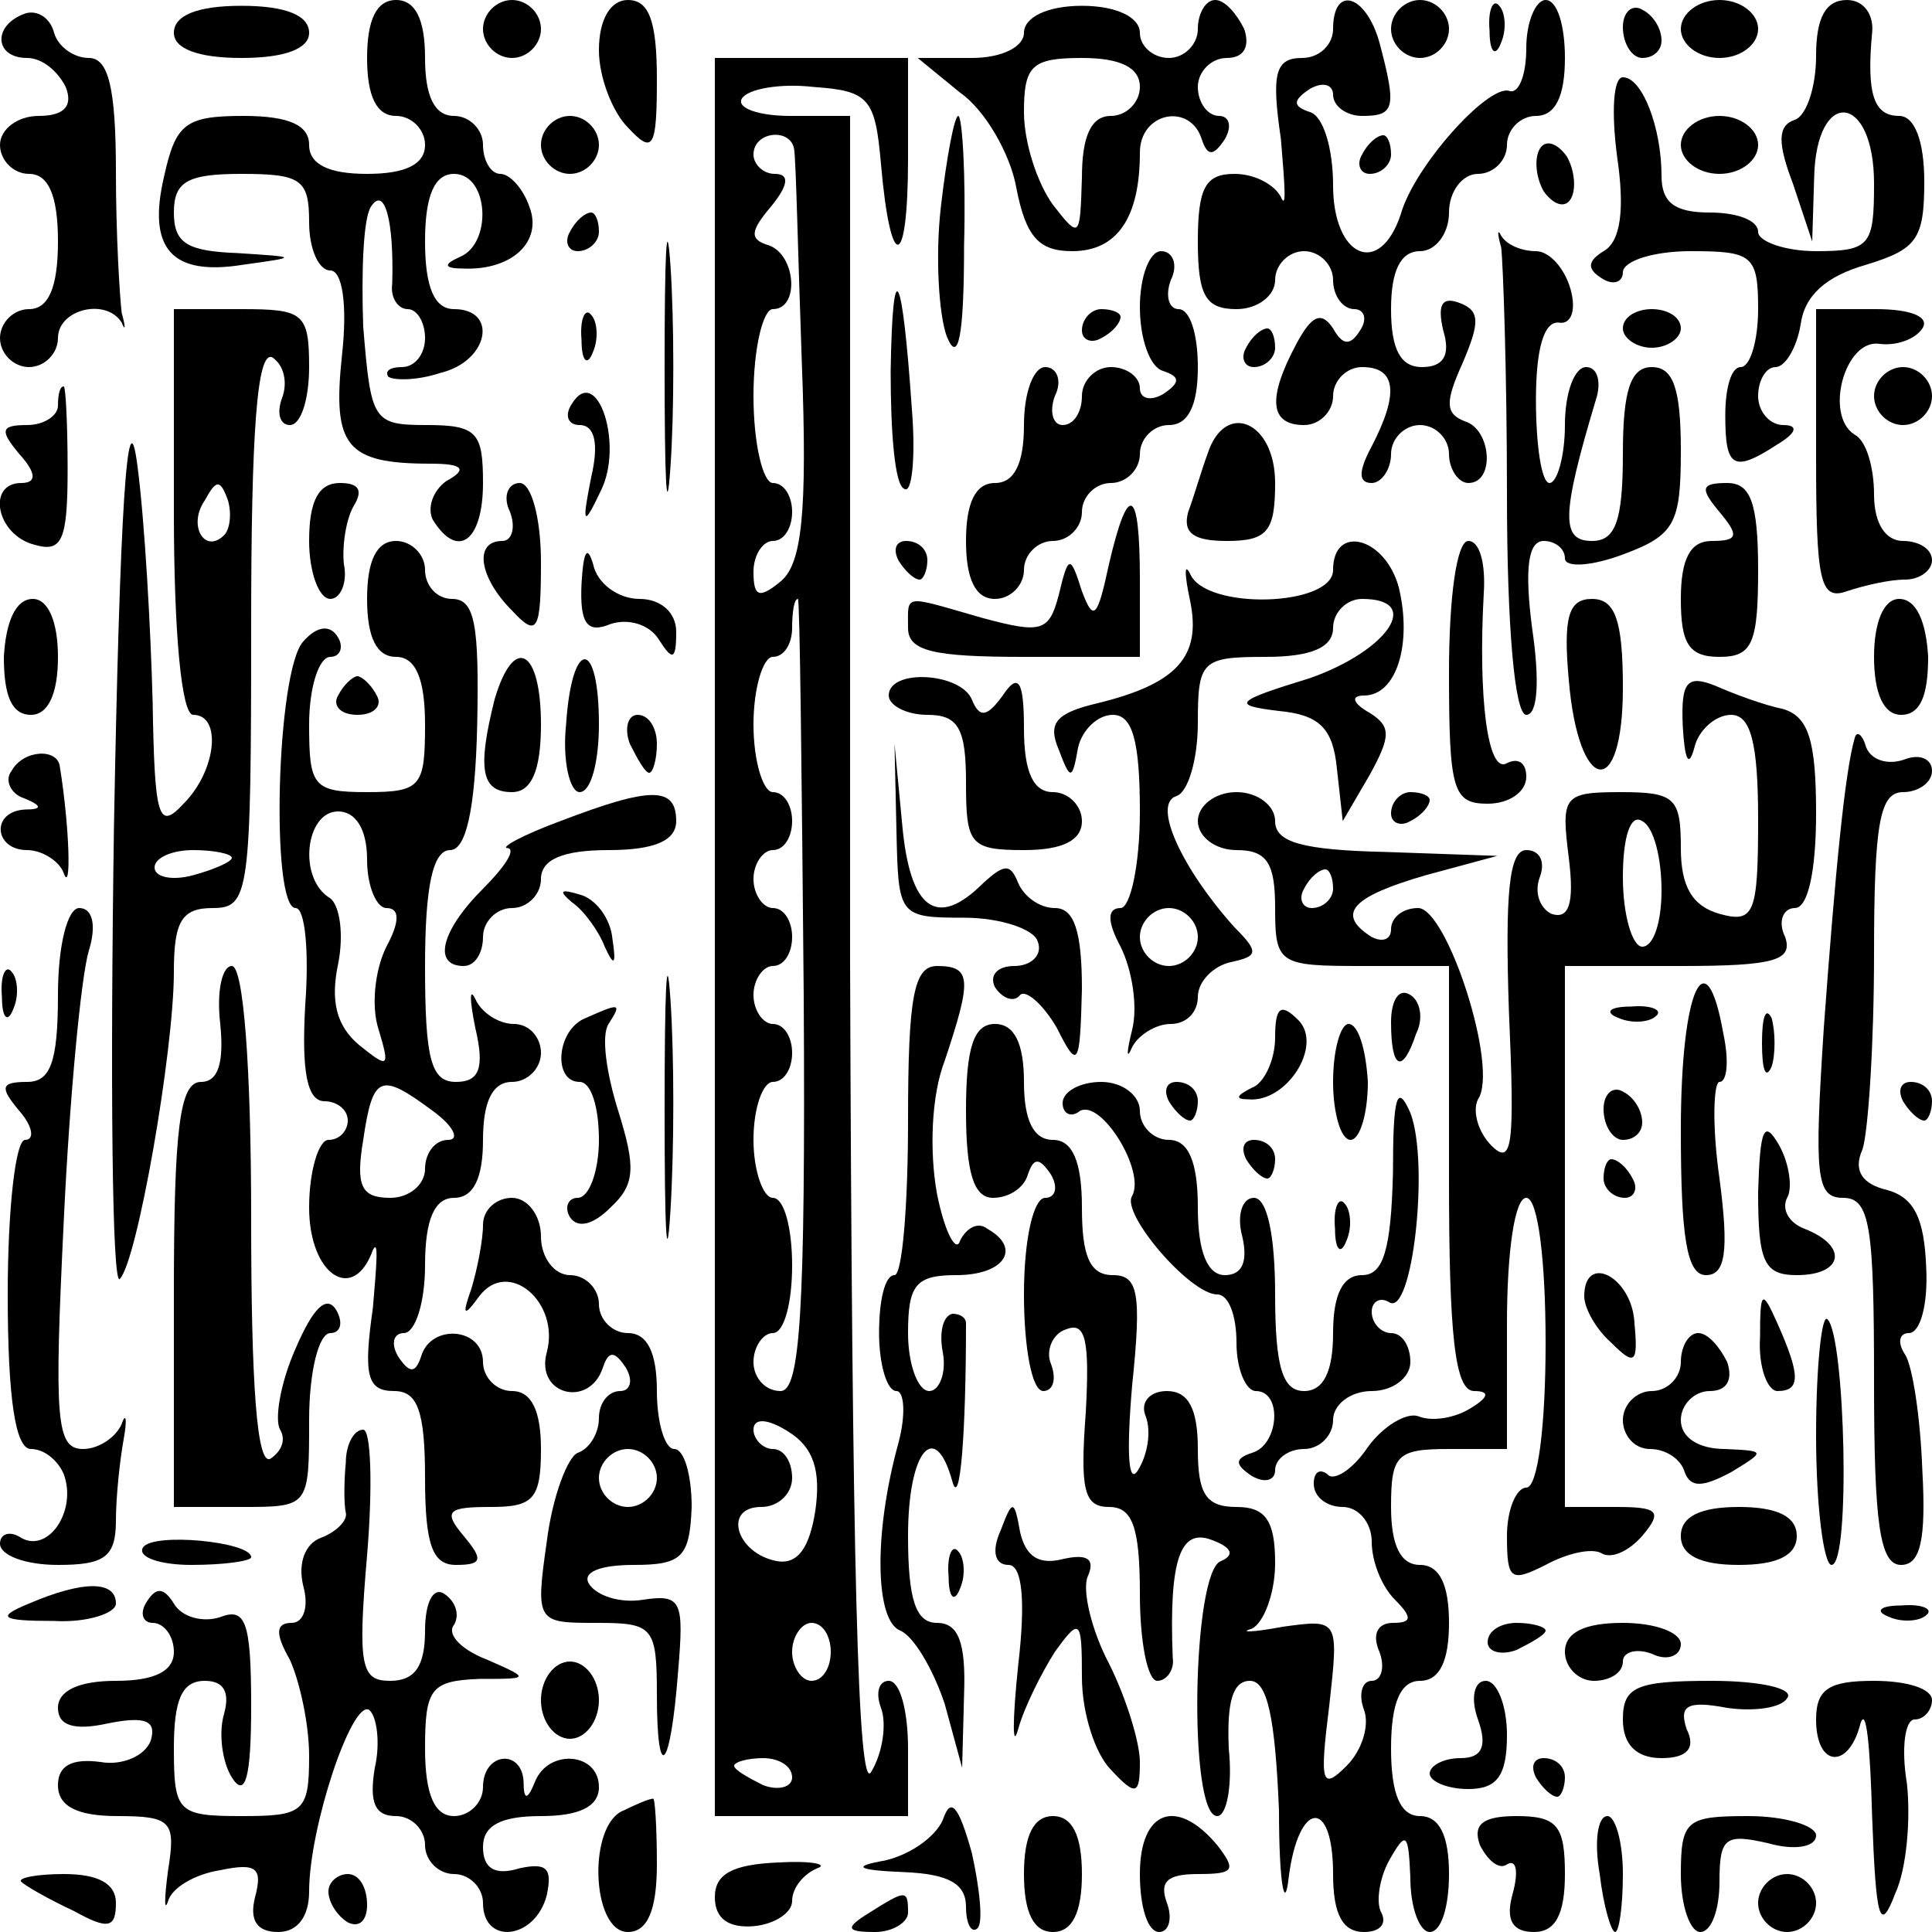 <?xml version="1.0" standalone="no"?>
<!DOCTYPE svg PUBLIC "-//W3C//DTD SVG 20010904//EN"
 "http://www.w3.org/TR/2001/REC-SVG-20010904/DTD/svg10.dtd">
<svg version="1.0" xmlns="http://www.w3.org/2000/svg"
 width="100pt" height="100pt" viewBox="0 0 100 100"
 preserveAspectRatio="xMidYMid meet">
<g transform="translate(0,100) scale(0.1,-0.1)"
fill="#000000" stroke="none">
<path d="M13 993 c-17 -6 -16 -23 1 -23 8 0 16 -7 20 -15 4 -10 -1 -15 -14
-15 -11 0 -20 -7 -20 -15 0 -8 7 -15 15 -15 10 0 15 -11 15 -35 0 -24 -5 -35
-15 -35 -8 0 -15 -7 -15 -15 0 -8 7 -15 15 -15 8 0 15 7 15 15 0 15 25 21 33
8 2 -5 2 -2 0 5 -1 8 -3 40 -3 73 0 44 -4 59 -14 59 -8 0 -16 6 -18 13 -2 8
-9 12 -15 10z"/>
<path d="M90 983 c0 -8 12 -13 35 -13 23 0 35 5 35 13 0 9 -12 14 -35 14 -23
0 -35 -5 -35 -14z"/>
<path d="M190 970 c0 -20 5 -30 15 -30 8 0 15 -7 15 -15 0 -10 -10 -15 -30
-15 -20 0 -30 5 -30 15 0 10 -10 15 -34 15 -30 0 -35 -4 -41 -31 -9 -38 4 -52
41 -46 29 4 28 4 -3 6 -26 1 -33 5 -33 21 0 16 7 20 35 20 31 0 35 -3 35 -25
0 -14 5 -25 11 -25 6 0 9 -17 6 -44 -5 -47 2 -56 46 -56 17 0 19 -3 8 -9 -7
-5 -10 -14 -7 -20 13 -21 26 -11 26 19 0 26 -3 30 -29 30 -28 0 -29 2 -33 51
-1 28 0 56 4 62 7 11 12 -7 11 -40 -1 -7 3 -13 8 -13 5 0 9 -7 9 -15 0 -8 -5
-15 -12 -15 -6 0 -9 -2 -7 -5 3 -2 15 -2 27 2 25 6 30 33 7 33 -10 0 -15 11
-15 35 0 24 5 35 15 35 18 0 20 -36 3 -43 -9 -4 -8 -6 2 -6 25 -1 41 14 34 32
-3 9 -10 17 -15 17 -5 0 -9 7 -9 15 0 8 -7 15 -15 15 -10 0 -15 10 -15 30 0
20 -5 30 -15 30 -10 0 -15 -10 -15 -30z"/>
<path d="M250 985 c0 -8 7 -15 15 -15 8 0 15 7 15 15 0 8 -7 15 -15 15 -8 0
-15 -7 -15 -15z"/>
<path d="M310 974 c0 -14 7 -32 15 -40 13 -14 15 -11 15 25 0 30 -4 41 -15 41
-9 0 -15 -10 -15 -26z"/>
<path d="M530 983 c0 -7 -11 -13 -27 -13 l-28 0 22 -18 c13 -9 26 -32 29 -49
5 -26 12 -33 29 -33 23 0 35 17 35 51 0 21 26 26 32 7 3 -9 6 -9 12 0 4 7 2
12 -3 12 -6 0 -11 7 -11 15 0 8 7 15 15 15 9 0 12 6 9 15 -4 8 -10 15 -15 15
-5 0 -9 -7 -9 -15 0 -8 -7 -15 -15 -15 -8 0 -15 6 -15 13 0 8 -12 14 -30 14
-18 0 -30 -6 -30 -14z m60 -28 c0 -8 -7 -15 -15 -15 -10 0 -15 -10 -15 -32 -1
-31 -1 -32 -15 -14 -8 11 -15 32 -15 48 0 24 4 28 30 28 20 0 30 -5 30 -15z"/>
<path d="M690 985 c0 -8 -7 -15 -16 -15 -14 0 -16 -8 -11 -42 2 -24 3 -37 0
-30 -3 6 -13 12 -24 12 -15 0 -19 -7 -19 -35 0 -28 4 -35 20 -35 11 0 20 7 20
15 0 8 7 15 15 15 8 0 15 -7 15 -15 0 -8 5 -15 11 -15 5 0 7 -5 3 -11 -5 -8
-9 -8 -14 1 -6 9 -11 7 -19 -8 -15 -28 -14 -42 4 -42 8 0 15 7 15 15 0 8 7 15
15 15 18 0 19 -14 5 -41 -7 -13 -7 -19 0 -19 5 0 10 7 10 15 0 8 7 15 15 15 8
0 15 -7 15 -15 0 -8 5 -15 10 -15 14 0 12 28 -2 32 -10 4 -10 10 -1 30 9 21 9
27 -1 31 -10 4 -12 -1 -9 -14 4 -13 0 -19 -11 -19 -11 0 -16 9 -16 30 0 20 5
30 15 30 8 0 15 9 15 20 0 11 7 20 15 20 8 0 15 7 15 15 0 8 7 15 15 15 10 0
15 10 15 30 0 17 -4 30 -10 30 -5 0 -10 -11 -10 -25 0 -14 -4 -24 -9 -22 -11
3 -49 -39 -56 -64 -11 -33 -35 -22 -35 15 0 19 -5 36 -12 38 -9 3 -9 6 0 12 7
4 12 2 12 -3 0 -6 7 -11 15 -11 17 0 18 4 9 38 -7 25 -24 30 -24 7z"/>
<path d="M720 985 c0 -8 7 -15 15 -15 8 0 15 7 15 15 0 8 -7 15 -15 15 -8 0
-15 -7 -15 -15z"/>
<path d="M771 984 c0 -11 3 -14 6 -6 3 7 2 16 -1 19 -3 4 -6 -2 -5 -13z"/>
<path d="M840 986 c0 -9 5 -16 10 -16 6 0 10 4 10 9 0 6 -4 13 -10 16 -5 3
-10 -1 -10 -9z"/>
<path d="M870 985 c0 -8 9 -15 20 -15 11 0 20 7 20 15 0 8 -9 15 -20 15 -11 0
-20 -7 -20 -15z"/>
<path d="M940 971 c0 -16 -5 -31 -11 -33 -9 -3 -9 -12 -1 -33 l10 -30 1 33 c1
47 31 44 31 -3 0 -32 -2 -35 -30 -35 -16 0 -30 5 -30 10 0 6 -11 10 -25 10
-18 0 -25 5 -25 19 0 25 -10 51 -20 51 -5 0 -6 -18 -3 -41 4 -27 2 -44 -7 -49
-8 -5 -9 -9 -1 -14 6 -4 11 -2 11 3 0 6 16 11 35 11 32 0 35 -2 35 -30 0 -16
-4 -30 -9 -30 -5 0 -8 -11 -8 -25 0 -27 4 -30 27 -15 10 6 11 10 3 10 -7 0
-13 7 -13 15 0 8 4 15 9 15 5 0 11 10 13 22 2 15 13 25 34 31 26 8 30 13 30
43 0 21 -5 34 -13 34 -13 0 -17 11 -14 43 1 9 -4 17 -13 17 -11 0 -16 -9 -16
-29z"/>
<path d="M370 515 l0 -455 50 0 50 0 0 35 c0 19 -4 35 -10 35 -5 0 -7 -6 -4
-14 3 -8 1 -23 -5 -33 -7 -13 -10 108 -11 420 l0 437 -31 0 c-16 0 -28 4 -25
9 3 5 20 8 37 6 29 -2 32 -6 35 -40 5 -57 14 -55 14 3 l0 52 -50 0 -50 0 0
-455z m41 408 c1 -5 2 -54 4 -110 3 -79 0 -105 -11 -114 -11 -9 -14 -8 -14 5
0 9 5 16 10 16 6 0 10 7 10 15 0 8 -4 15 -10 15 -5 0 -10 20 -10 45 0 25 5 45
10 45 14 0 12 28 -2 33 -10 3 -10 7 1 20 9 11 10 17 2 17 -6 0 -11 5 -11 10 0
12 19 14 21 3z m5 -438 c1 -166 -2 -205 -12 -205 -8 0 -14 7 -14 15 0 8 5 15
10 15 6 0 10 16 10 35 0 19 -4 35 -10 35 -5 0 -10 14 -10 30 0 17 5 30 10 30
6 0 10 7 10 15 0 8 -4 15 -10 15 -5 0 -10 7 -10 15 0 8 5 15 10 15 6 0 10 7
10 15 0 8 -4 15 -10 15 -5 0 -10 7 -10 15 0 8 5 15 10 15 6 0 10 7 10 15 0 8
-4 15 -10 15 -5 0 -10 16 -10 35 0 19 5 35 10 35 6 0 10 7 10 15 0 8 1 15 3
15 1 0 2 -92 3 -205z m6 -267 c-3 -19 -9 -28 -20 -26 -21 4 -28 28 -8 28 9 0
16 7 16 15 0 8 -4 15 -10 15 -5 0 -10 5 -10 10 0 6 7 6 18 -1 13 -8 17 -20 14
-41z m8 -73 c0 -8 -4 -15 -10 -15 -5 0 -10 7 -10 15 0 8 5 15 10 15 6 0 10 -7
10 -15z m-20 -65 c0 -5 -7 -7 -15 -4 -8 4 -15 8 -15 10 0 2 7 4 15 4 8 0 15
-4 15 -10z"/>
<path d="M280 925 c0 -8 7 -15 15 -15 8 0 15 7 15 15 0 8 -7 15 -15 15 -8 0
-15 -7 -15 -15z"/>
<path d="M487 893 c-3 -26 -1 -56 3 -67 6 -15 9 0 9 47 1 37 -1 67 -3 67 -2 0
-6 -21 -9 -47z"/>
<path d="M870 925 c0 -8 9 -15 20 -15 11 0 20 7 20 15 0 8 -9 15 -20 15 -11 0
-20 -7 -20 -15z"/>
<path d="M705 920 c-3 -5 -1 -10 4 -10 6 0 11 5 11 10 0 6 -2 10 -4 10 -3 0
-8 -4 -11 -10z"/>
<path d="M797 923 c-3 -5 -2 -15 2 -22 5 -7 11 -9 14 -4 3 5 2 15 -2 22 -5 7
-11 9 -14 4z"/>
<path d="M344 810 c0 -58 1 -81 3 -52 2 28 2 76 0 105 -2 28 -3 5 -3 -53z"/>
<path d="M295 880 c-3 -5 -1 -10 4 -10 6 0 11 5 11 10 0 6 -2 10 -4 10 -3 0
-8 -4 -11 -10z"/>
<path d="M777 872 c1 -8 3 -65 3 -128 0 -68 4 -114 10 -114 6 0 7 18 3 45 -4
31 -2 45 6 45 6 0 11 -4 11 -9 0 -5 14 -4 30 2 27 10 30 16 30 54 0 32 -4 43
-15 43 -11 0 -15 -12 -15 -45 0 -35 -4 -45 -16 -45 -16 0 -16 13 2 73 3 9 1
17 -5 17 -6 0 -11 -13 -11 -30 0 -16 -4 -30 -8 -30 -4 0 -7 19 -7 43 0 26 4
41 12 40 6 -1 9 6 6 17 -3 11 -11 20 -18 20 -7 0 -15 3 -18 8 -2 4 -2 1 0 -6z"/>
<path d="M590 841 c0 -16 5 -31 12 -33 9 -3 9 -6 0 -12 -7 -4 -12 -2 -12 3 0
6 -7 11 -15 11 -8 0 -15 -7 -15 -15 0 -8 -4 -15 -10 -15 -5 0 -7 7 -4 15 4 8
1 15 -5 15 -6 0 -11 -13 -11 -30 0 -20 -5 -30 -15 -30 -10 0 -15 -10 -15 -30
0 -20 5 -30 15 -30 8 0 15 7 15 15 0 8 7 15 15 15 8 0 15 7 15 15 0 8 7 15 15
15 8 0 15 7 15 15 0 8 7 15 15 15 10 0 15 10 15 30 0 17 -4 30 -10 30 -5 0 -7
7 -4 15 4 8 1 15 -5 15 -6 0 -11 -13 -11 -29z"/>
<path d="M461 808 c0 -31 2 -59 7 -61 4 -3 6 16 4 41 -5 73 -10 82 -11 20z"/>
<path d="M90 735 c0 -63 4 -105 10 -105 15 0 12 -29 -5 -46 -13 -14 -15 -8
-16 53 -1 37 -4 93 -8 123 -5 37 -9 -23 -12 -187 -2 -133 -1 -239 3 -235 9 9
28 118 28 159 0 26 4 33 20 33 19 0 20 7 20 146 0 100 3 143 11 139 6 -4 8
-13 5 -21 -3 -8 -1 -14 4 -14 6 0 10 14 10 30 0 28 -3 30 -35 30 l-35 0 0
-105z m26 -12 c-10 -10 -19 5 -10 18 6 11 8 11 12 0 2 -7 1 -15 -2 -18z m4
-167 c0 -2 -9 -6 -20 -9 -11 -3 -20 -1 -20 4 0 5 9 9 20 9 11 0 20 -2 20 -4z"/>
<path d="M301 824 c0 -11 3 -14 6 -6 3 7 2 16 -1 19 -3 4 -6 -2 -5 -13z"/>
<path d="M560 829 c0 -5 5 -7 10 -4 6 3 10 8 10 11 0 2 -4 4 -10 4 -5 0 -10
-5 -10 -11z"/>
<path d="M840 830 c0 -5 7 -10 15 -10 8 0 15 5 15 10 0 6 -7 10 -15 10 -8 0
-15 -4 -15 -10z"/>
<path d="M940 764 c0 -65 2 -75 16 -70 9 3 22 6 30 6 8 0 14 5 14 10 0 6 -7
10 -15 10 -9 0 -15 9 -15 24 0 14 -4 28 -10 31 -16 10 -5 50 13 47 8 -1 18 2
22 8 4 6 -6 10 -24 10 l-31 0 0 -76z"/>
<path d="M645 820 c-3 -5 -1 -10 4 -10 6 0 11 5 11 10 0 6 -2 10 -4 10 -3 0
-8 -4 -11 -10z"/>
<path d="M970 795 c0 -8 7 -15 15 -15 8 0 15 7 15 15 0 8 -7 15 -15 15 -8 0
-15 -7 -15 -15z"/>
<path d="M30 790 c0 -5 -7 -10 -16 -10 -14 0 -14 -3 -4 -15 9 -10 9 -15 1 -15
-18 0 -13 -27 7 -32 14 -4 17 2 17 39 0 23 -1 43 -2 43 -2 0 -3 -4 -3 -10z"/>
<path d="M296 791 c-4 -6 -2 -11 4 -11 8 0 10 -10 6 -27 -5 -25 -4 -26 5 -7
12 24 -2 66 -15 45z"/>
<path d="M625 765 c-3 -8 -7 -22 -10 -30 -3 -11 3 -15 20 -15 21 0 25 5 25 30
0 32 -26 43 -35 15z"/>
<path d="M160 720 c0 -16 5 -30 11 -30 5 0 9 8 7 18 -1 9 1 23 5 30 5 8 3 12
-7 12 -11 0 -16 -9 -16 -30z"/>
<path d="M264 735 c3 -8 1 -15 -4 -15 -15 0 -12 -19 5 -36 13 -14 15 -11 15
25 0 23 -5 41 -11 41 -6 0 -9 -7 -5 -15z"/>
<path d="M890 735 c10 -12 10 -15 -4 -15 -11 0 -16 -9 -16 -30 0 -23 4 -30 20
-30 17 0 20 7 20 45 0 35 -4 45 -16 45 -14 0 -14 -3 -4 -15z"/>
<path d="M574 708 c-6 -28 -8 -30 -14 -14 -6 19 -7 19 -12 -2 -5 -19 -9 -20
-39 -12 -42 12 -39 13 -39 -5 0 -12 13 -15 60 -15 l60 0 0 40 c0 48 -6 51 -16
8z"/>
<path d="M190 690 c0 -20 5 -30 15 -30 10 0 15 -11 15 -35 0 -32 -2 -35 -30
-35 -28 0 -30 3 -30 35 0 19 5 35 11 35 5 0 7 5 4 10 -4 7 -11 6 -18 -2 -14
-15 -17 -138 -4 -138 5 0 7 -23 5 -50 -2 -35 1 -50 10 -50 6 0 12 -4 12 -10 0
-5 -4 -10 -10 -10 -5 0 -10 -16 -10 -35 0 -35 23 -50 33 -22 3 6 2 -7 0 -30
-5 -35 -3 -43 11 -43 12 0 16 -10 16 -45 0 -35 4 -45 16 -45 14 0 14 3 4 15
-11 13 -8 15 14 15 22 0 26 4 26 30 0 20 -5 30 -15 30 -8 0 -15 7 -15 15 0 18
-27 20 -32 3 -3 -9 -6 -9 -12 0 -4 7 -2 12 3 12 6 0 11 16 11 35 0 24 5 35 15
35 10 0 15 10 15 30 0 20 5 30 15 30 8 0 15 7 15 15 0 8 -6 15 -14 15 -8 0
-17 6 -20 13 -3 6 -3 0 0 -15 5 -21 2 -28 -10 -28 -13 0 -16 12 -16 60 0 41 4
60 13 60 8 0 13 20 14 65 1 51 -1 65 -13 65 -8 0 -14 7 -14 15 0 8 -7 15 -15
15 -10 0 -15 -10 -15 -30z m0 -135 c0 -14 5 -25 10 -25 7 0 7 -7 0 -20 -6 -12
-8 -31 -4 -43 6 -20 5 -20 -10 -8 -12 10 -15 23 -11 42 3 15 1 30 -4 34 -17
10 -13 45 4 45 9 0 15 -9 15 -25z m34 -130 c11 -8 14 -15 8 -15 -7 0 -12 -7
-12 -15 0 -8 -8 -15 -18 -15 -15 0 -18 6 -14 30 5 34 9 35 36 15z"/>
<path d="M301 698 c-1 -21 3 -26 15 -21 9 3 20 0 25 -8 7 -11 9 -11 9 4 0 10
-8 17 -19 17 -11 0 -22 8 -24 18 -3 10 -5 7 -6 -10z"/>
<path d="M465 710 c3 -5 8 -10 11 -10 2 0 4 5 4 10 0 6 -5 10 -11 10 -5 0 -7
-4 -4 -10z"/>
<path d="M690 705 c0 -19 -66 -21 -74 -2 -3 6 -3 0 0 -14 6 -29 -7 -43 -48
-53 -21 -5 -26 -10 -20 -24 6 -16 7 -16 10 1 2 9 10 17 18 17 10 0 14 -13 14
-50 0 -28 -5 -50 -10 -50 -7 0 -7 -7 0 -20 6 -12 9 -31 6 -43 -3 -12 -3 -16 0
-9 3 6 12 12 20 12 8 0 14 6 14 14 0 8 8 16 17 18 14 3 15 5 2 18 -27 30 -43
64 -30 68 6 2 11 19 11 38 0 32 2 34 35 34 24 0 35 5 35 15 0 8 7 15 15 15 32
0 13 -27 -27 -41 -39 -12 -41 -14 -16 -17 21 -2 28 -9 30 -30 l3 -27 14 24
c11 20 11 25 0 32 -9 5 -10 9 -3 9 17 0 25 27 18 56 -7 26 -34 33 -34 9z m-70
-190 c0 -8 -7 -15 -15 -15 -8 0 -15 7 -15 15 0 8 7 15 15 15 8 0 15 -7 15 -15z"/>
<path d="M750 652 c0 -61 2 -68 20 -68 11 0 20 6 20 14 0 7 -4 10 -10 7 -10
-6 -15 34 -12 88 1 15 -2 27 -8 27 -6 0 -10 -29 -10 -68z"/>
<path d="M2 660 c0 -20 4 -30 14 -30 9 0 14 11 14 30 0 18 -5 30 -13 30 -9 0
-14 -12 -15 -30z"/>
<path d="M812 648 c5 -59 28 -63 28 -4 0 35 -4 46 -16 46 -12 0 -15 -9 -12
-42z"/>
<path d="M970 660 c0 -19 5 -30 14 -30 10 0 14 10 14 30 -1 18 -6 30 -15 30
-8 0 -13 -12 -13 -30z"/>
<path d="M256 638 c-9 -36 -7 -48 9 -48 10 0 15 11 15 35 0 39 -14 47 -24 13z"/>
<path d="M293 625 c-2 -19 2 -35 7 -35 6 0 10 16 10 35 0 45 -14 45 -17 0z"/>
<path d="M175 640 c-3 -5 1 -10 10 -10 9 0 13 5 10 10 -3 6 -8 10 -10 10 -2 0
-7 -4 -10 -10z"/>
<path d="M460 640 c0 -5 9 -10 20 -10 16 0 20 -7 20 -35 0 -32 2 -35 30 -35
20 0 30 5 30 15 0 8 -7 15 -15 15 -10 0 -15 10 -15 33 0 25 -3 29 -11 17 -8
-11 -12 -12 -16 -2 -6 14 -43 16 -43 2z"/>
<path d="M871 624 c1 -17 3 -22 6 -11 2 9 11 17 19 17 10 0 14 -14 14 -54 0
-49 -2 -54 -20 -49 -14 4 -20 14 -20 34 0 26 -3 29 -31 29 -30 0 -31 -2 -27
-34 3 -24 0 -32 -9 -29 -6 3 -9 11 -6 19 3 8 0 14 -7 14 -9 0 -11 -23 -9 -83
3 -69 2 -81 -9 -70 -7 7 -10 18 -7 24 11 16 -16 99 -31 99 -8 0 -14 -5 -14
-11 0 -5 -4 -7 -10 -4 -19 12 -10 21 28 32 l37 10 -57 2 c-44 1 -58 5 -58 16
0 8 -9 15 -20 15 -11 0 -20 -7 -20 -15 0 -8 9 -15 20 -15 16 0 20 -7 20 -30 0
-29 2 -30 45 -30 l45 0 0 -110 c0 -81 3 -110 13 -110 8 0 8 -3 -2 -9 -8 -5
-20 -7 -27 -4 -6 2 -18 -5 -26 -16 -8 -12 -18 -18 -21 -14 -4 3 -7 1 -7 -5 0
-7 7 -12 15 -12 8 0 15 -8 15 -18 0 -10 5 -23 12 -30 9 -9 9 -12 -1 -12 -8 0
-11 -6 -7 -15 3 -8 1 -15 -4 -15 -5 0 -7 -7 -4 -15 3 -8 -1 -21 -9 -29 -13
-13 -14 -9 -9 31 5 45 5 45 -24 41 -16 -3 -23 -3 -16 -1 6 3 12 18 12 34 0 22
-5 29 -20 29 -16 0 -20 7 -20 30 0 21 -5 30 -16 30 -9 0 -14 -6 -11 -13 3 -8
1 -20 -4 -28 -5 -8 -6 9 -3 44 5 48 3 57 -10 57 -12 0 -16 10 -16 35 0 24 -5
35 -15 35 -10 0 -15 10 -15 30 0 20 -5 30 -15 30 -11 0 -15 -12 -15 -45 0 -32
4 -45 14 -45 8 0 16 5 18 12 3 9 6 9 12 0 4 -7 2 -12 -3 -12 -6 0 -11 -21 -11
-50 0 -27 4 -50 10 -50 5 0 7 6 4 14 -3 7 1 16 8 18 10 4 12 -6 10 -43 -3 -40
-1 -49 12 -49 12 0 16 -10 16 -45 0 -25 4 -45 9 -45 5 0 9 6 8 12 -2 51 4 67
20 61 11 -4 12 -8 5 -11 -15 -5 -17 -132 -2 -132 5 0 8 16 6 35 -1 24 2 35 11
35 9 0 13 -19 15 -67 0 -38 3 -53 5 -35 5 40 23 42 23 2 0 -21 5 -30 16 -30 8
0 12 4 9 10 -3 5 -1 18 4 27 9 16 10 14 11 -9 0 -16 5 -28 10 -28 6 0 10 13
10 30 0 20 -5 30 -15 30 -10 0 -15 11 -15 35 0 24 5 35 15 35 10 0 15 10 15
30 0 20 -5 30 -15 30 -10 0 -15 10 -15 30 0 27 3 30 30 30 l30 0 0 65 c0 37 4
65 10 65 6 0 10 -32 10 -75 0 -43 -4 -75 -10 -75 -5 0 -10 -11 -10 -25 0 -23
2 -24 20 -15 11 6 24 9 29 6 5 -3 14 1 21 9 11 13 8 15 -14 15 l-26 0 0 140 0
140 60 0 c49 0 58 3 54 15 -4 8 -1 15 5 15 7 0 11 20 11 49 0 38 -4 50 -17 54
-10 2 -26 8 -35 12 -15 6 -18 2 -17 -21z m-11 -85 c0 -16 -4 -29 -10 -29 -5 0
-10 16 -10 36 0 21 4 33 10 29 6 -3 10 -19 10 -36z m-170 1 c0 -5 -5 -10 -11
-10 -5 0 -7 5 -4 10 3 6 8 10 11 10 2 0 4 -4 4 -10z"/>
<path d="M326 615 c4 -8 8 -15 10 -15 2 0 4 7 4 15 0 8 -4 15 -10 15 -5 0 -7
-7 -4 -15z"/>
<path d="M464 570 c1 -44 1 -45 35 -45 19 0 36 -6 38 -12 3 -7 -3 -13 -12 -13
-9 0 -13 -5 -10 -11 4 -6 10 -8 13 -4 3 3 12 -5 19 -17 11 -22 12 -20 13 20 0
30 -4 42 -14 42 -8 0 -16 6 -19 13 -4 10 -7 10 -18 0 -24 -24 -38 -14 -42 30
l-4 42 1 -45z"/>
<path d="M960 618 c-5 -17 -10 -68 -16 -150 -5 -77 -4 -88 10 -88 14 0 16 -15
16 -95 0 -74 3 -95 14 -95 10 0 13 13 11 49 -1 27 -5 54 -9 60 -4 6 -3 11 2
11 6 0 10 15 9 34 -1 25 -6 36 -20 40 -13 3 -18 10 -13 21 3 9 6 55 6 101 0
68 3 84 15 84 8 0 15 5 15 11 0 6 -6 9 -14 6 -8 -3 -17 -1 -20 6 -2 7 -5 9 -6
5z"/>
<path d="M6 601 c-4 -5 0 -12 6 -14 10 -4 10 -6 1 -6 -18 -1 -16 -21 1 -21 8
0 17 -6 19 -12 4 -11 3 24 -2 55 -1 10 -19 9 -25 -2z"/>
<path d="M290 575 c-19 -7 -32 -14 -27 -14 4 -1 -2 -10 -13 -21 -22 -22 -26
-40 -10 -40 6 0 10 7 10 15 0 8 7 15 15 15 8 0 15 7 15 15 0 10 11 15 35 15
24 0 35 5 35 15 0 18 -13 18 -60 0z"/>
<path d="M720 579 c0 -5 5 -7 10 -4 6 3 10 8 10 11 0 2 -4 4 -10 4 -5 0 -10
-5 -10 -11z"/>
<path d="M296 533 c6 -4 14 -15 17 -23 5 -11 6 -9 4 4 -1 11 -9 21 -17 23 -10
3 -11 2 -4 -4z"/>
<path d="M30 485 c0 -35 -4 -45 -16 -45 -14 0 -14 -3 -4 -15 7 -8 8 -15 3 -15
-5 0 -9 -36 -9 -80 0 -54 4 -80 12 -80 7 0 14 -6 17 -13 7 -19 -8 -41 -22 -33
-6 4 -11 2 -11 -3 0 -6 13 -11 30 -11 24 0 30 4 30 23 0 12 2 31 4 42 2 11 1
14 -1 8 -3 -7 -12 -13 -20 -13 -14 0 -15 15 -10 118 3 64 9 127 13 140 4 13 2
22 -5 22 -6 0 -11 -19 -11 -45z"/>
<path d="M344 425 c0 -60 1 -84 3 -52 2 32 2 81 0 110 -2 29 -3 3 -3 -58z"/>
<path d="M1 484 c0 -11 3 -14 6 -6 3 7 2 16 -1 19 -3 4 -6 -2 -5 -13z"/>
<path d="M114 470 c2 -20 -1 -30 -10 -30 -11 0 -14 -24 -14 -110 l0 -110 35 0
c35 0 35 0 35 45 0 25 5 45 11 45 5 0 7 5 3 12 -5 8 -12 1 -21 -20 -8 -18 -11
-37 -8 -42 3 -5 1 -11 -5 -15 -7 -4 -10 38 -10 124 0 79 -4 131 -10 131 -5 0
-8 -13 -6 -30z"/>
<path d="M470 420 c0 -44 -3 -80 -7 -80 -5 0 -8 -13 -8 -30 0 -16 4 -30 9 -30
4 0 5 -12 1 -27 -13 -47 -12 -92 1 -97 7 -3 17 -20 23 -38 l9 -33 1 38 c1 27
-3 37 -14 37 -11 0 -15 12 -15 45 0 44 14 61 23 28 4 -14 7 26 7 82 0 3 -3 5
-7 5 -5 -1 -7 -10 -5 -20 2 -11 -2 -20 -7 -20 -6 0 -11 14 -11 30 0 25 4 30
25 30 25 0 34 14 16 24 -5 4 -11 0 -14 -6 -2 -7 -8 4 -12 24 -4 22 -3 51 4 69
14 42 14 49 -4 49 -12 0 -15 -16 -15 -80z"/>
<path d="M720 471 c0 -25 6 -27 13 -6 4 8 2 17 -3 20 -6 4 -10 -3 -10 -14z"/>
<path d="M870 415 c0 -55 3 -75 13 -75 10 0 12 12 7 50 -4 28 -3 50 0 50 4 0
5 11 2 25 -9 51 -22 23 -22 -50z"/>
<path d="M303 473 c-15 -6 -17 -33 -3 -33 6 0 10 -13 10 -30 0 -16 -5 -30 -11
-30 -5 0 -7 -5 -4 -10 4 -6 12 -4 21 5 13 12 13 21 4 50 -6 19 -9 39 -5 45 7
11 6 11 -12 3z"/>
<path d="M660 463 c0 -12 -6 -24 -12 -26 -8 -4 -9 -6 -2 -6 20 -2 39 28 26 41
-9 9 -12 7 -12 -9z"/>
<path d="M838 473 c7 -3 16 -2 19 1 4 3 -2 6 -13 5 -11 0 -14 -3 -6 -6z"/>
<path d="M912 460 c0 -14 2 -19 5 -12 2 6 2 18 0 25 -3 6 -5 1 -5 -13z"/>
<path d="M690 440 c0 -16 4 -30 9 -30 5 0 9 14 9 30 -1 17 -5 30 -10 30 -4 0
-8 -13 -8 -30z"/>
<path d="M550 429 c0 -5 4 -8 9 -4 11 6 34 -31 27 -44 -6 -9 30 -51 44 -51 6
0 10 -11 10 -25 0 -14 5 -25 10 -25 14 0 12 -28 -2 -32 -9 -3 -9 -6 0 -12 7
-4 12 -2 12 3 0 6 7 11 15 11 8 0 15 7 15 15 0 8 9 15 20 15 11 0 20 7 20 15
0 8 -4 15 -10 15 -5 0 -10 5 -10 11 0 5 4 8 9 5 12 -8 21 72 11 98 -7 16 -9 8
-9 -31 -1 -40 -5 -53 -16 -53 -10 0 -15 -10 -15 -30 0 -20 -5 -30 -15 -30 -11
0 -15 12 -15 50 0 30 -4 50 -11 50 -6 0 -9 -9 -6 -20 3 -13 0 -20 -9 -20 -9 0
-14 12 -14 35 0 24 -5 35 -15 35 -8 0 -15 7 -15 15 0 8 -9 15 -20 15 -11 0
-20 -5 -20 -11z"/>
<path d="M605 430 c3 -5 8 -10 11 -10 2 0 4 5 4 10 0 6 -5 10 -11 10 -5 0 -7
-4 -4 -10z"/>
<path d="M830 426 c0 -9 5 -16 10 -16 6 0 10 4 10 9 0 6 -4 13 -10 16 -5 3
-10 -1 -10 -9z"/>
<path d="M985 430 c3 -5 8 -10 11 -10 2 0 4 5 4 10 0 6 -5 10 -11 10 -5 0 -7
-4 -4 -10z"/>
<path d="M910 383 c0 -36 3 -43 20 -43 24 0 27 15 4 24 -8 3 -12 10 -9 16 3 5
1 18 -4 27 -8 14 -10 9 -11 -24z"/>
<path d="M645 400 c3 -5 8 -10 11 -10 2 0 4 5 4 10 0 6 -5 10 -11 10 -5 0 -7
-4 -4 -10z"/>
<path d="M830 390 c0 -5 5 -10 11 -10 5 0 7 5 4 10 -3 6 -8 10 -11 10 -2 0 -4
-4 -4 -10z"/>
<path d="M250 366 c0 -8 -3 -23 -6 -33 -5 -14 -4 -15 4 -4 15 20 42 -3 35 -29
-6 -22 22 -29 29 -8 3 9 6 9 12 0 4 -7 2 -12 -3 -12 -6 0 -11 -6 -11 -14 0 -8
-5 -16 -11 -18 -5 -2 -13 -22 -16 -46 -6 -42 -5 -42 26 -42 29 0 31 -2 31 -37
0 -47 7 -40 11 12 3 36 2 40 -18 37 -12 -2 -24 2 -28 8 -4 6 5 10 23 10 25 0
29 4 30 30 0 17 -4 30 -9 30 -5 0 -9 14 -9 30 0 20 -5 30 -15 30 -8 0 -15 7
-15 15 0 8 -7 15 -15 15 -8 0 -15 9 -15 20 0 11 -7 20 -15 20 -8 0 -15 -6 -15
-14z m90 -131 c0 -8 -7 -15 -15 -15 -8 0 -15 7 -15 15 0 8 7 15 15 15 8 0 15
-7 15 -15z"/>
<path d="M691 364 c0 -11 3 -14 6 -6 3 7 2 16 -1 19 -3 4 -6 -2 -5 -13z"/>
<path d="M820 329 c0 -6 6 -17 14 -24 12 -12 14 -11 12 10 -1 24 -26 37 -26
14z"/>
<path d="M911 308 c-1 -16 4 -28 9 -28 12 0 12 8 0 35 -8 18 -9 17 -9 -7z"/>
<path d="M940 257 c0 -37 4 -67 8 -67 10 0 7 118 -2 127 -3 4 -6 -24 -6 -60z"/>
<path d="M870 295 c0 -8 -7 -15 -15 -15 -8 0 -15 -7 -15 -15 0 -8 6 -15 14
-15 8 0 16 -5 18 -12 3 -8 9 -8 24 0 18 11 18 11 -3 12 -14 0 -23 6 -23 15 0
8 7 15 15 15 9 0 12 6 9 15 -4 8 -10 15 -15 15 -5 0 -9 -7 -9 -15z"/>
<path d="M179 243 c-1 -10 -1 -22 0 -26 1 -4 -5 -10 -13 -13 -8 -3 -12 -13 -9
-25 3 -11 0 -19 -6 -19 -8 0 -9 -5 -1 -19 5 -11 10 -33 10 -50 0 -29 -3 -31
-35 -31 -33 0 -35 2 -35 35 0 25 4 35 16 35 10 0 13 -6 10 -17 -3 -10 -1 -25
4 -33 7 -11 10 0 10 37 0 44 -3 51 -16 46 -9 -3 -20 0 -24 7 -5 8 -9 9 -14 1
-4 -6 -2 -11 3 -11 6 0 11 -7 11 -15 0 -10 -10 -15 -30 -15 -19 0 -30 -5 -30
-14 0 -9 8 -12 26 -8 20 4 25 1 22 -9 -3 -8 -15 -13 -26 -11 -15 2 -22 -2 -22
-12 0 -11 10 -16 31 -16 28 0 30 -3 26 -28 -2 -15 -2 -22 0 -16 2 7 14 14 27
16 19 4 22 1 18 -14 -3 -12 1 -18 12 -18 10 0 16 8 16 21 0 33 22 99 31 94 4
-3 6 -17 3 -30 -3 -18 0 -25 11 -25 8 0 15 -7 15 -15 0 -8 7 -15 15 -15 8 0
15 -7 15 -15 0 -22 27 -19 33 4 3 14 0 17 -14 14 -13 -4 -19 0 -19 11 0 11 9
16 30 16 20 0 30 5 30 15 0 18 -26 20 -33 3 -4 -10 -6 -10 -6 0 -1 17 -21 15
-21 -3 0 -8 -7 -15 -15 -15 -10 0 -15 11 -15 35 0 31 3 35 28 36 26 0 27 0 4
10 -13 5 -21 13 -17 18 3 5 1 12 -5 16 -6 4 -10 -5 -10 -19 0 -18 -5 -26 -18
-26 -15 0 -17 7 -12 65 3 36 2 65 -2 65 -5 0 -9 -8 -9 -17z"/>
<path d="M518 208 c-5 -11 -3 -18 4 -18 7 0 9 -18 5 -52 -3 -29 -3 -44 0 -33
3 11 12 29 19 40 13 18 14 17 14 -13 0 -19 7 -40 15 -48 13 -14 15 -13 15 4 0
10 -7 33 -16 51 -9 17 -14 38 -11 45 4 9 0 12 -13 9 -12 -3 -19 1 -22 14 -3
17 -4 17 -10 1z"/>
<path d="M870 205 c0 -10 10 -15 30 -15 20 0 30 5 30 15 0 10 -10 15 -30 15
-20 0 -30 -5 -30 -15z"/>
<path d="M74 199 c-3 -5 9 -9 25 -9 17 0 31 2 31 4 0 8 -51 13 -56 5z"/>
<path d="M491 184 c0 -11 3 -14 6 -6 3 7 2 16 -1 19 -3 4 -6 -2 -5 -13z"/>
<path d="M15 170 c-17 -7 -15 -9 13 -9 17 -1 32 4 32 9 0 12 -17 12 -45 0z"/>
<path d="M978 163 c7 -3 16 -2 19 1 4 3 -2 6 -13 5 -11 0 -14 -3 -6 -6z"/>
<path d="M770 150 c0 -5 7 -7 15 -4 8 4 15 8 15 10 0 2 -7 4 -15 4 -8 0 -15
-4 -15 -10z"/>
<path d="M810 145 c0 -8 7 -15 15 -15 8 0 15 4 15 10 0 5 7 7 15 4 8 -4 15 -1
15 5 0 6 -13 11 -30 11 -20 0 -30 -5 -30 -15z"/>
<path d="M280 120 c0 -11 7 -20 15 -20 8 0 15 9 15 20 0 11 -7 20 -15 20 -8 0
-15 -9 -15 -20z"/>
<path d="M765 110 c5 -14 2 -20 -9 -20 -9 0 -16 -4 -16 -8 0 -4 9 -8 20 -8 15
0 20 7 20 28 0 15 -5 28 -11 28 -6 0 -8 -9 -4 -20z"/>
<path d="M840 110 c0 -13 7 -20 20 -20 13 0 18 5 13 15 -4 12 0 15 21 11 14
-2 28 0 31 5 4 5 -14 9 -39 9 -39 0 -46 -3 -46 -20z"/>
<path d="M940 110 c0 -25 17 -26 23 -2 3 9 5 -12 6 -48 2 -54 4 -61 12 -40 6
13 8 39 6 57 -3 18 -1 33 4 33 5 0 9 5 9 10 0 6 -13 10 -30 10 -23 0 -30 -4
-30 -20z"/>
<path d="M795 80 c3 -5 8 -10 11 -10 2 0 4 5 4 10 0 6 -5 10 -11 10 -5 0 -7
-4 -4 -10z"/>
<path d="M323 63 c-19 -7 -17 -63 2 -63 10 0 15 11 15 35 0 19 -1 35 -2 34 -2
0 -9 -3 -15 -6z"/>
<path d="M488 58 c-4 -9 -17 -18 -30 -21 -17 -3 -15 -5 10 -6 23 -1 32 -6 32
-18 0 -9 3 -14 6 -11 3 3 1 21 -3 39 -7 25 -11 29 -15 17z"/>
<path d="M530 30 c0 -20 5 -30 15 -30 10 0 15 10 15 30 0 20 -5 30 -15 30 -10
0 -15 -10 -15 -30z"/>
<path d="M590 30 c0 -17 4 -30 10 -30 5 0 7 7 4 15 -4 11 0 15 16 15 19 0 20
2 10 15 -21 25 -40 18 -40 -15z"/>
<path d="M766 45 c4 -8 10 -13 14 -10 5 3 6 -4 3 -15 -4 -14 0 -20 11 -20 11
0 16 9 16 30 0 25 -4 30 -25 30 -17 0 -23 -4 -19 -15z"/>
<path d="M828 30 c2 -17 6 -30 8 -30 2 0 4 13 4 30 0 17 -4 30 -8 30 -5 0 -7
-13 -4 -30z"/>
<path d="M870 30 c0 -17 5 -30 10 -30 6 0 10 12 10 26 0 23 3 25 25 20 14 -4
25 -2 25 4 0 5 -16 10 -35 10 -32 0 -35 -2 -35 -30z"/>
<path d="M370 18 c0 -11 7 -16 20 -15 11 1 20 7 20 13 0 7 6 14 13 17 6 2 -3
4 -20 3 -24 -1 -33 -6 -33 -18z"/>
<path d="M11 26 c2 -2 14 -9 27 -15 18 -10 22 -9 22 4 0 10 -9 15 -27 15 -14
0 -24 -2 -22 -4z"/>
<path d="M170 21 c0 -6 5 -13 10 -16 6 -3 10 1 10 9 0 9 -4 16 -10 16 -5 0
-10 -4 -10 -9z"/>
<path d="M910 15 c0 -8 7 -15 15 -15 8 0 15 7 15 15 0 8 -7 15 -15 15 -8 0
-15 -7 -15 -15z"/>
<path d="M450 10 c-13 -8 -12 -10 3 -10 9 0 17 5 17 10 0 12 -1 12 -20 0z"/>
</g>
</svg>
